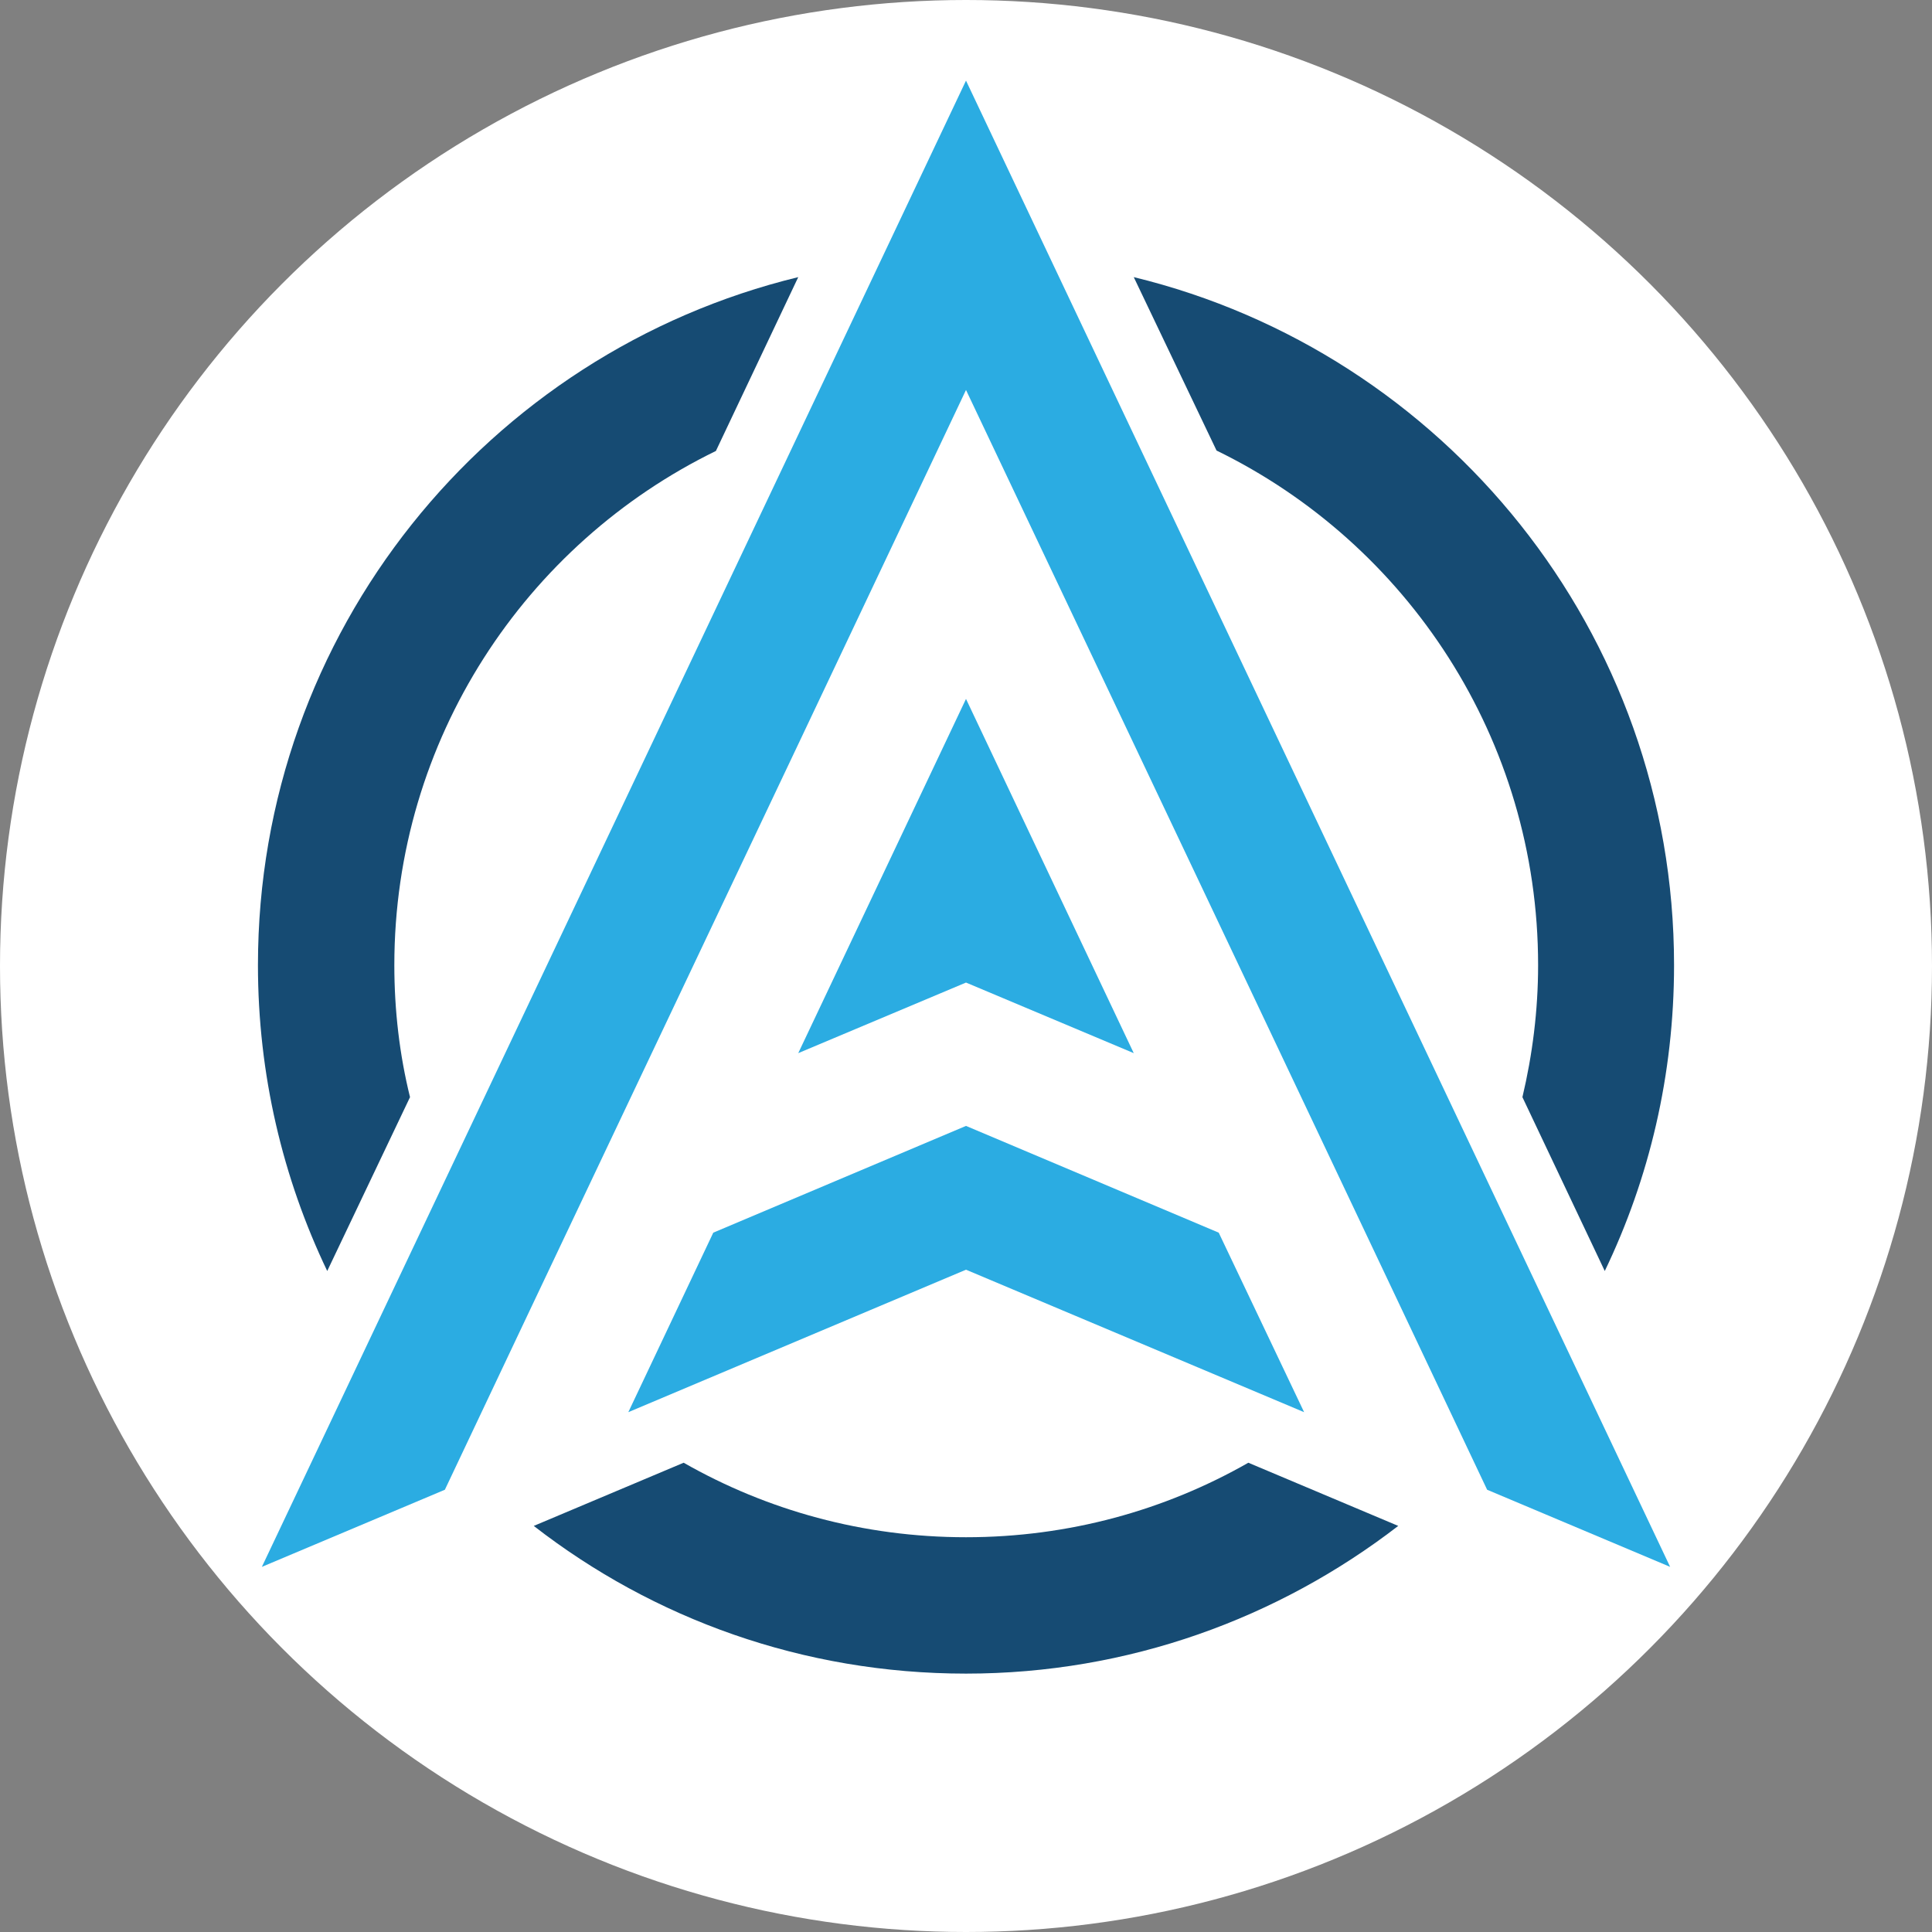 <?xml version="1.0" encoding="utf-8"?>
<!-- Generator: Adobe Illustrator 19.1.0, SVG Export Plug-In . SVG Version: 6.00 Build 0)  -->
<svg version="1.1" id="Layer_1" xmlns="http://www.w3.org/2000/svg" xmlns:xlink="http://www.w3.org/1999/xlink"
   x="0px" y="0px" width="400" height="400" viewBox="0 0 443.4 443.4" enable-background="new 0 0 443.4 443.4"
   xml:space="preserve">
<rect x="0" y="0" width="443.4" height="443.4" fill="#808080" stroke="none"/>
<g>
  <circle fill="#FFFFFF" cx="221.7" cy="221.7" r="221.7"/>
  <path fill="#164B73" d="M75.1,291.7c-10.2-21.3-15.9-45.1-15.9-70.2c0-76.5,52.8-140.6,124-157.9l-18.9,39.9
    c-43.7,21.3-73.8,66.2-73.8,118c0,10.4,1.2,20.6,3.6,30.3L75.1,291.7z M320.9,350.2c-27.5,21.2-61.9,33.9-99.2,33.9
    c-37.4,0-71.8-12.6-99.2-33.9l34.4-14.5c19.1,10.9,41.2,17.1,64.8,17.1s45.7-6.2,64.8-17.1L320.9,350.2z M260.2,63.6
    c71.2,17.3,124,81.5,124,157.9c0,25.2-5.7,49-15.9,70.2l-18.9-39.9c2.3-9.7,3.6-19.9,3.6-30.3c0-51.9-30.1-96.8-73.8-118.1
    L260.2,63.6z"/>
  <path fill="#2BACE2" d="M221.7,291.4l77.6,32.7l-19.6-41.2l-58-24.5l-58,24.5l-19.5,41.2 M221.7,18.5L60.1,359.6l42-17.7l19.5-41.2
    l61.6-129.9l38.5-81.3l54.1,114.1l46,97.1l19.5,41.2l42,17.7L221.7,18.5z"/>
  <polygon fill="#2BACE2" points="221.7,160.4 183.2,241.7 221.7,225.5 260.2,241.7"/>
</g>
</svg>
